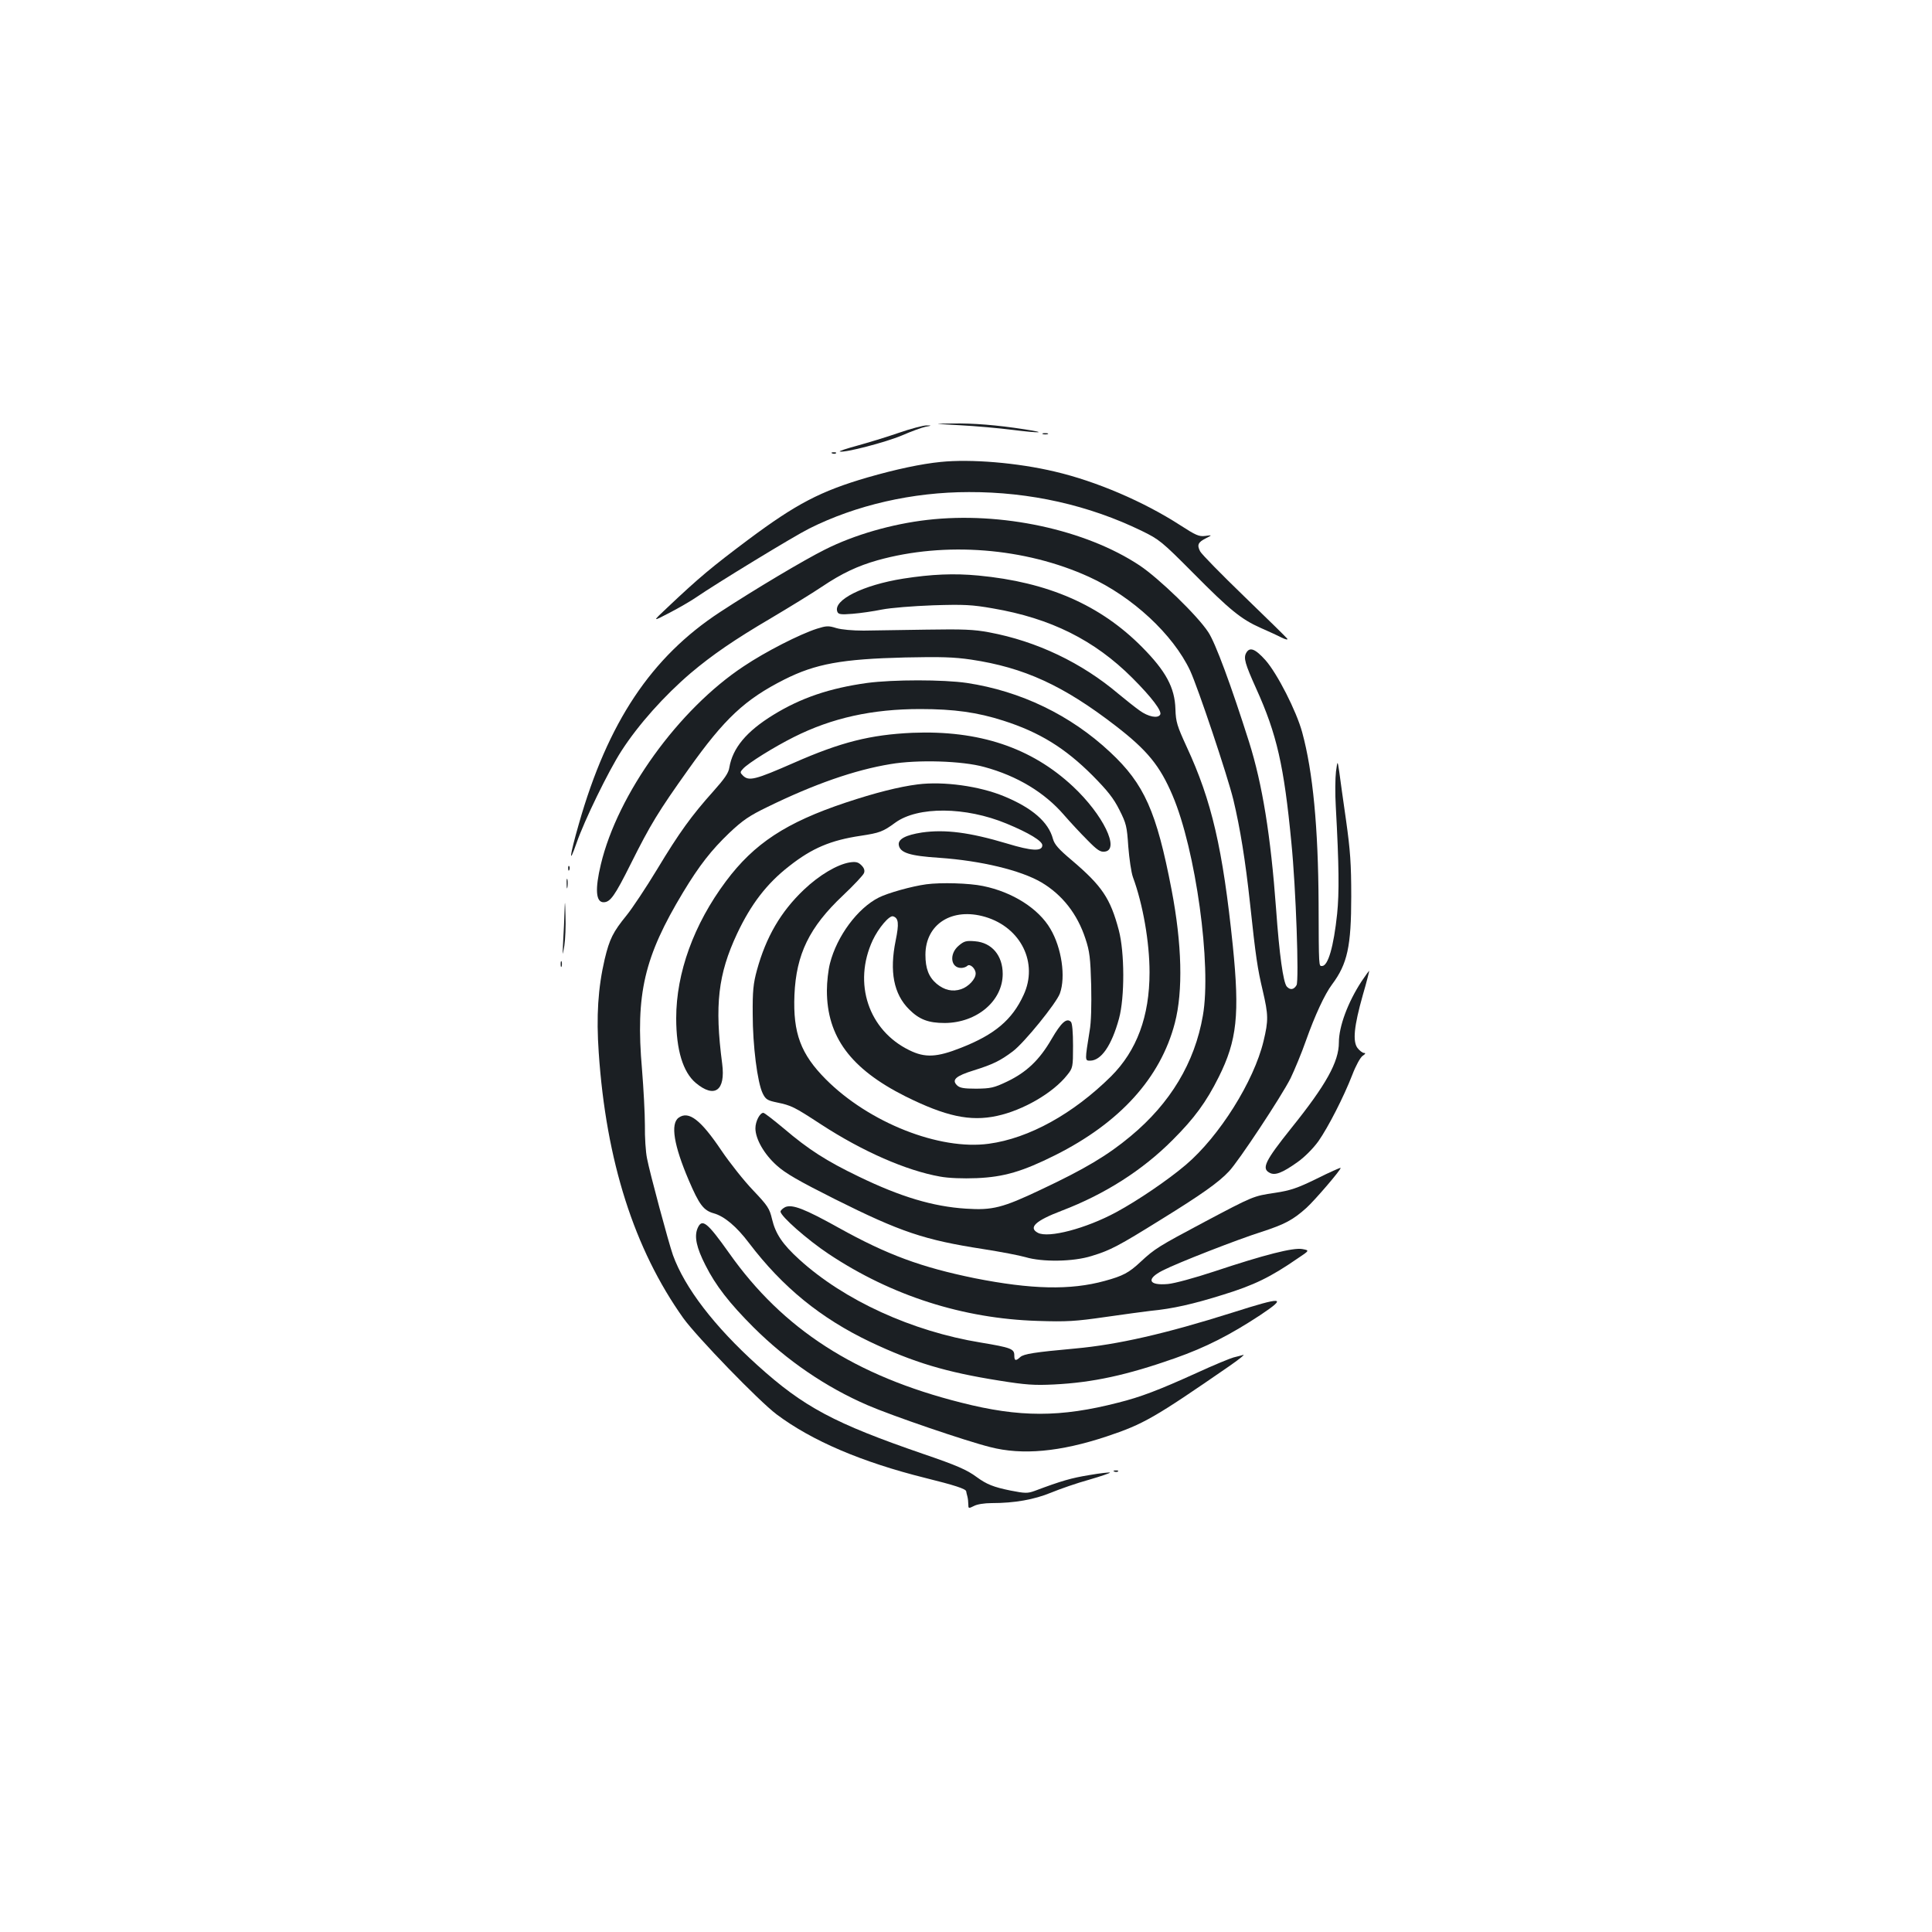 <?xml version="1.0" standalone="no"?>
<!DOCTYPE svg PUBLIC "-//W3C//DTD SVG 20010904//EN"
 "http://www.w3.org/TR/2001/REC-SVG-20010904/DTD/svg10.dtd">
<svg version="1.0" xmlns="http://www.w3.org/2000/svg"
 width="1000pt" height="1000pt" viewBox="0 0 1000 1000"
 preserveAspectRatio="xMidYMid meet">
<g transform="translate(0,1000) scale(0.1,-0.1)"
fill="#1b1f23" stroke="none">
<path d="M4968 7799 c79 -4 202 -15 273 -24 142 -18 187 -16 61 3 -141 22
-266 32 -372 30 -105 -1 -105 -1 38 -9z"/>
<path d="M4650 7759 c-63 -22 -160 -51 -214 -66 -55 -15 -95 -28 -89 -30 24
-8 238 48 321 83 48 21 103 41 122 45 34 6 34 7 5 7 -16 0 -82 -17 -145 -39z"/>
<path d="M5398 7753 c6 -2 18 -2 25 0 6 3 1 5 -13 5 -14 0 -19 -2 -12 -5z"/>
<path d="M4308 7653 c7 -3 16 -2 19 1 4 3 -2 6 -13 5 -11 0 -14 -3 -6 -6z"/>
<path d="M4869 7609 c-101 -10 -232 -38 -378 -80 -244 -71 -370 -137 -619
-323 -188 -141 -252 -194 -417 -350 -80 -75 -80 -75 10 -28 50 26 110 61 135
78 106 73 508 318 588 358 243 122 536 189 827 189 316 1 622 -68 895 -201 90
-44 103 -54 265 -217 190 -192 249 -240 350 -285 39 -17 87 -39 108 -50 21
-10 34 -13 30 -6 -5 7 -105 105 -223 219 -118 114 -221 219 -228 233 -17 33
-12 47 30 68 33 17 33 17 -4 12 -32 -4 -48 3 -130 56 -189 122 -434 227 -648
277 -193 46 -435 66 -591 50z"/>
<path d="M4800 7309 c-183 -21 -378 -77 -529 -153 -107 -53 -367 -208 -544
-324 -356 -233 -581 -570 -731 -1097 -48 -167 -54 -220 -12 -99 40 116 165
373 233 478 87 135 221 285 358 402 110 93 226 173 415 284 96 57 215 130 264
163 104 70 186 108 288 137 350 98 764 65 1095 -86 224 -102 435 -298 523
-485 41 -89 193 -542 224 -669 35 -147 62 -313 86 -535 30 -281 39 -339 66
-453 29 -125 30 -153 4 -261 -50 -208 -229 -493 -402 -640 -93 -79 -249 -185
-360 -245 -157 -85 -352 -136 -406 -107 -51 27 -12 63 125 115 222 85 417 209
573 366 112 112 173 195 238 325 95 190 109 324 73 680 -52 503 -109 750 -239
1030 -49 107 -56 128 -58 194 -3 112 -50 198 -173 322 -216 218 -487 336 -847
370 -126 12 -242 7 -389 -16 -208 -33 -364 -111 -341 -171 5 -14 18 -16 79
-11 39 3 108 13 152 22 46 9 159 18 265 22 160 5 201 3 309 -16 299 -51 526
-164 722 -360 101 -101 155 -173 144 -190 -12 -21 -62 -11 -106 21 -24 17 -73
56 -108 85 -192 163 -425 274 -671 320 -79 15 -135 17 -325 14 -126 -2 -273
-4 -325 -5 -57 0 -113 5 -141 13 -41 13 -52 12 -100 -3 -88 -28 -267 -119
-380 -195 -336 -222 -652 -660 -739 -1025 -31 -129 -26 -196 14 -196 35 0 58
33 141 199 101 202 142 270 299 490 186 262 292 361 496 464 161 81 297 106
625 114 184 4 252 2 341 -11 275 -41 478 -134 750 -344 163 -126 228 -206 293
-359 120 -281 203 -881 157 -1140 -42 -243 -168 -453 -374 -624 -120 -100
-238 -170 -463 -276 -200 -95 -252 -108 -389 -99 -171 11 -338 61 -555 166
-168 81 -260 140 -388 249 -53 44 -100 81 -106 81 -18 0 -41 -44 -41 -80 0
-55 45 -134 110 -192 45 -41 113 -80 302 -175 340 -170 463 -211 766 -258 90
-14 189 -33 220 -42 87 -26 247 -24 342 6 99 30 141 53 360 189 207 128 298
192 351 249 49 51 271 387 319 482 20 42 57 130 80 196 45 127 97 240 135 290
79 106 99 196 99 455 0 169 -5 238 -27 395 -15 105 -31 217 -35 250 -9 60 -9
60 -17 1 -4 -33 -5 -114 -1 -180 17 -310 18 -447 7 -556 -18 -170 -47 -270
-78 -270 -17 0 -17 -13 -18 325 -2 390 -29 680 -85 885 -30 110 -129 304 -190
373 -54 60 -82 70 -100 37 -14 -26 -6 -55 52 -184 107 -236 144 -400 182 -796
24 -240 40 -713 27 -739 -14 -24 -33 -27 -51 -7 -18 23 -38 162 -55 401 -28
381 -71 646 -140 865 -92 290 -174 513 -211 568 -56 86 -256 279 -355 345
-280 186 -718 280 -1099 236z"/>
<path d="M4488 6465 c-194 -27 -342 -77 -485 -165 -140 -86 -211 -172 -228
-273 -4 -28 -25 -58 -83 -123 -112 -125 -176 -213 -291 -404 -57 -94 -128
-201 -158 -238 -70 -86 -88 -122 -113 -226 -35 -150 -44 -297 -31 -484 38
-562 184 -1018 438 -1375 70 -97 391 -429 483 -498 183 -137 441 -247 770
-329 149 -37 209 -56 211 -69 0 -3 3 -15 6 -26 3 -11 5 -30 5 -42 0 -21 1 -22
29 -8 16 9 55 15 91 15 120 0 220 18 308 54 46 19 135 50 197 67 62 18 111 35
108 37 -2 2 -50 -3 -107 -13 -92 -15 -142 -29 -283 -82 -36 -13 -49 -13 -125
2 -88 18 -123 32 -175 70 -50 37 -102 60 -275 119 -462 159 -620 243 -859 459
-224 202 -377 402 -438 571 -22 62 -121 430 -134 500 -7 33 -12 111 -11 171 0
61 -7 191 -15 290 -34 391 11 582 213 917 84 139 146 218 239 307 70 66 104
89 197 134 241 118 453 192 637 222 140 24 372 17 486 -15 170 -46 312 -132
412 -248 32 -37 86 -95 121 -130 51 -52 67 -63 90 -60 80 9 -8 191 -164 337
-216 202 -487 292 -832 278 -217 -10 -369 -48 -612 -155 -201 -88 -234 -97
-265 -66 -15 15 -15 18 1 35 26 29 161 113 263 164 197 99 405 145 654 145
175 0 296 -17 430 -60 188 -60 320 -142 462 -284 78 -79 109 -118 139 -178 36
-71 39 -86 46 -190 5 -62 15 -133 24 -158 52 -141 86 -337 86 -493 0 -228 -66
-405 -199 -538 -196 -194 -425 -321 -633 -349 -255 -35 -620 109 -844 334
-129 130 -170 238 -162 436 9 211 77 351 251 515 56 53 105 105 109 116 5 13
1 26 -13 40 -17 17 -29 20 -62 15 -64 -11 -156 -65 -236 -141 -120 -114 -196
-245 -243 -416 -19 -69 -23 -109 -22 -229 0 -160 24 -353 52 -410 15 -30 24
-36 72 -46 77 -16 89 -22 230 -114 215 -140 441 -239 616 -270 43 -8 117 -11
190 -8 140 6 236 34 406 119 335 168 545 400 619 684 43 165 37 408 -17 690
-78 405 -141 547 -318 712 -205 192 -463 316 -741 358 -122 18 -382 18 -517 0z"/>
<path d="M4750 5940 c-96 -12 -222 -44 -372 -94 -309 -103 -475 -212 -621
-408 -166 -222 -257 -474 -257 -708 0 -165 35 -279 101 -335 98 -82 155 -40
137 99 -40 304 -21 464 77 673 72 153 154 260 270 350 118 93 215 134 370 157
98 15 115 21 179 68 117 85 364 83 576 -5 116 -48 185 -90 185 -112 0 -33 -55
-30 -183 9 -194 58 -320 74 -440 57 -84 -13 -124 -34 -120 -64 6 -41 56 -57
210 -67 215 -15 420 -64 528 -127 108 -64 186 -163 228 -291 22 -66 26 -100
30 -242 2 -103 0 -192 -8 -235 -25 -155 -25 -155 2 -155 58 0 112 79 150 218
30 111 29 343 -1 457 -44 166 -87 229 -243 362 -68 57 -90 82 -98 111 -23 87
-107 160 -252 220 -127 53 -314 79 -448 62z"/>
<path d="M2941 5504 c0 -11 3 -14 6 -6 3 7 2 16 -1 19 -3 4 -6 -2 -5 -13z"/>
<path d="M2933 5425 c0 -22 2 -30 4 -17 2 12 2 30 0 40 -3 9 -5 -1 -4 -23z"/>
<path d="M4795 5423 c-75 -10 -200 -45 -247 -69 -109 -55 -216 -199 -252 -340
-9 -34 -16 -97 -16 -141 0 -239 123 -405 405 -547 209 -104 336 -132 475 -102
135 29 291 119 364 212 29 36 30 41 30 151 0 70 -4 117 -11 124 -22 22 -50 -3
-100 -89 -63 -109 -130 -172 -230 -220 -69 -33 -86 -36 -160 -37 -66 0 -86 4
-100 18 -28 28 -6 48 88 77 99 31 137 50 201 98 59 44 226 250 244 300 31 86
9 236 -49 334 -61 105 -196 191 -349 222 -71 15 -218 19 -293 9z m305 -169
c185 -55 275 -239 198 -404 -59 -129 -150 -205 -323 -273 -126 -50 -187 -53
-268 -13 -212 103 -293 347 -190 569 30 64 87 131 106 124 28 -9 31 -37 13
-125 -33 -161 -10 -277 69 -356 53 -53 100 -71 185 -71 166 1 300 114 300 254
0 95 -56 162 -143 169 -46 4 -57 1 -85 -23 -50 -42 -42 -115 13 -115 12 0 26
5 32 11 13 13 43 -14 43 -40 0 -29 -37 -68 -75 -81 -45 -15 -87 -5 -127 28
-41 35 -58 79 -58 150 0 159 138 247 310 196z"/>
<path d="M2922 5285 c-1 -38 -4 -108 -7 -155 -4 -83 -4 -83 6 -25 5 33 8 103
6 155 -2 81 -3 85 -5 25z"/>
<path d="M2902 5010 c0 -14 2 -19 5 -12 2 6 2 18 0 25 -3 6 -5 1 -5 -13z"/>
<path d="M7047 4920 c-71 -109 -117 -233 -117 -316 0 -100 -66 -219 -247 -444
-135 -169 -154 -208 -112 -230 28 -16 66 -1 145 55 38 27 81 71 108 108 51 73
131 229 176 345 17 45 41 89 53 97 15 10 17 15 7 15 -8 0 -23 12 -34 26 -25
35 -18 111 28 274 20 68 34 125 33 126 -1 0 -19 -25 -40 -56z"/>
<path d="M3513 4215 c-44 -31 -25 -144 52 -324 54 -126 76 -156 129 -171 55
-15 119 -69 183 -154 174 -229 371 -389 626 -511 226 -107 392 -157 669 -201
137 -22 182 -25 283 -20 201 10 377 48 627 136 161 57 284 120 441 223 142 95
120 97 -144 13 -345 -109 -594 -166 -815 -186 -210 -19 -265 -28 -283 -44 -24
-22 -31 -20 -31 9 0 33 -17 40 -174 66 -355 58 -706 218 -939 430 -87 79 -123
133 -141 209 -13 55 -22 69 -98 149 -47 49 -120 141 -164 206 -107 159 -169
207 -221 170z"/>
<path d="M6815 3899 c-100 -49 -136 -61 -215 -73 -115 -17 -113 -17 -372 -154
-231 -123 -251 -135 -324 -203 -61 -57 -91 -73 -186 -99 -178 -49 -380 -44
-673 14 -278 57 -452 121 -704 261 -176 98 -240 123 -277 107 -13 -7 -24 -17
-24 -23 0 -24 140 -147 250 -220 325 -216 695 -334 1080 -346 153 -5 197 -2
350 20 96 14 202 28 235 32 115 11 221 35 377 84 159 49 245 91 384 187 63 42
63 42 24 49 -47 8 -194 -29 -455 -116 -103 -34 -206 -62 -240 -65 -101 -9
-114 26 -27 70 78 40 386 160 512 200 120 39 163 62 232 124 45 41 182 201
177 207 -2 2 -58 -23 -124 -56z"/>
<path d="M3610 3641 c-17 -42 -5 -99 41 -189 53 -106 125 -198 249 -322 174
-173 375 -310 590 -403 124 -54 507 -185 635 -217 166 -43 362 -25 603 55 192
64 248 97 632 362 52 36 86 63 75 60 -11 -3 -33 -9 -50 -13 -16 -4 -104 -40
-195 -82 -192 -87 -286 -123 -402 -152 -299 -77 -511 -77 -813 0 -548 138
-923 380 -1201 774 -115 162 -141 182 -164 127z"/>
<path d="M5768 2383 c7 -3 16 -2 19 1 4 3 -2 6 -13 5 -11 0 -14 -3 -6 -6z"/>
</g>
</svg>
